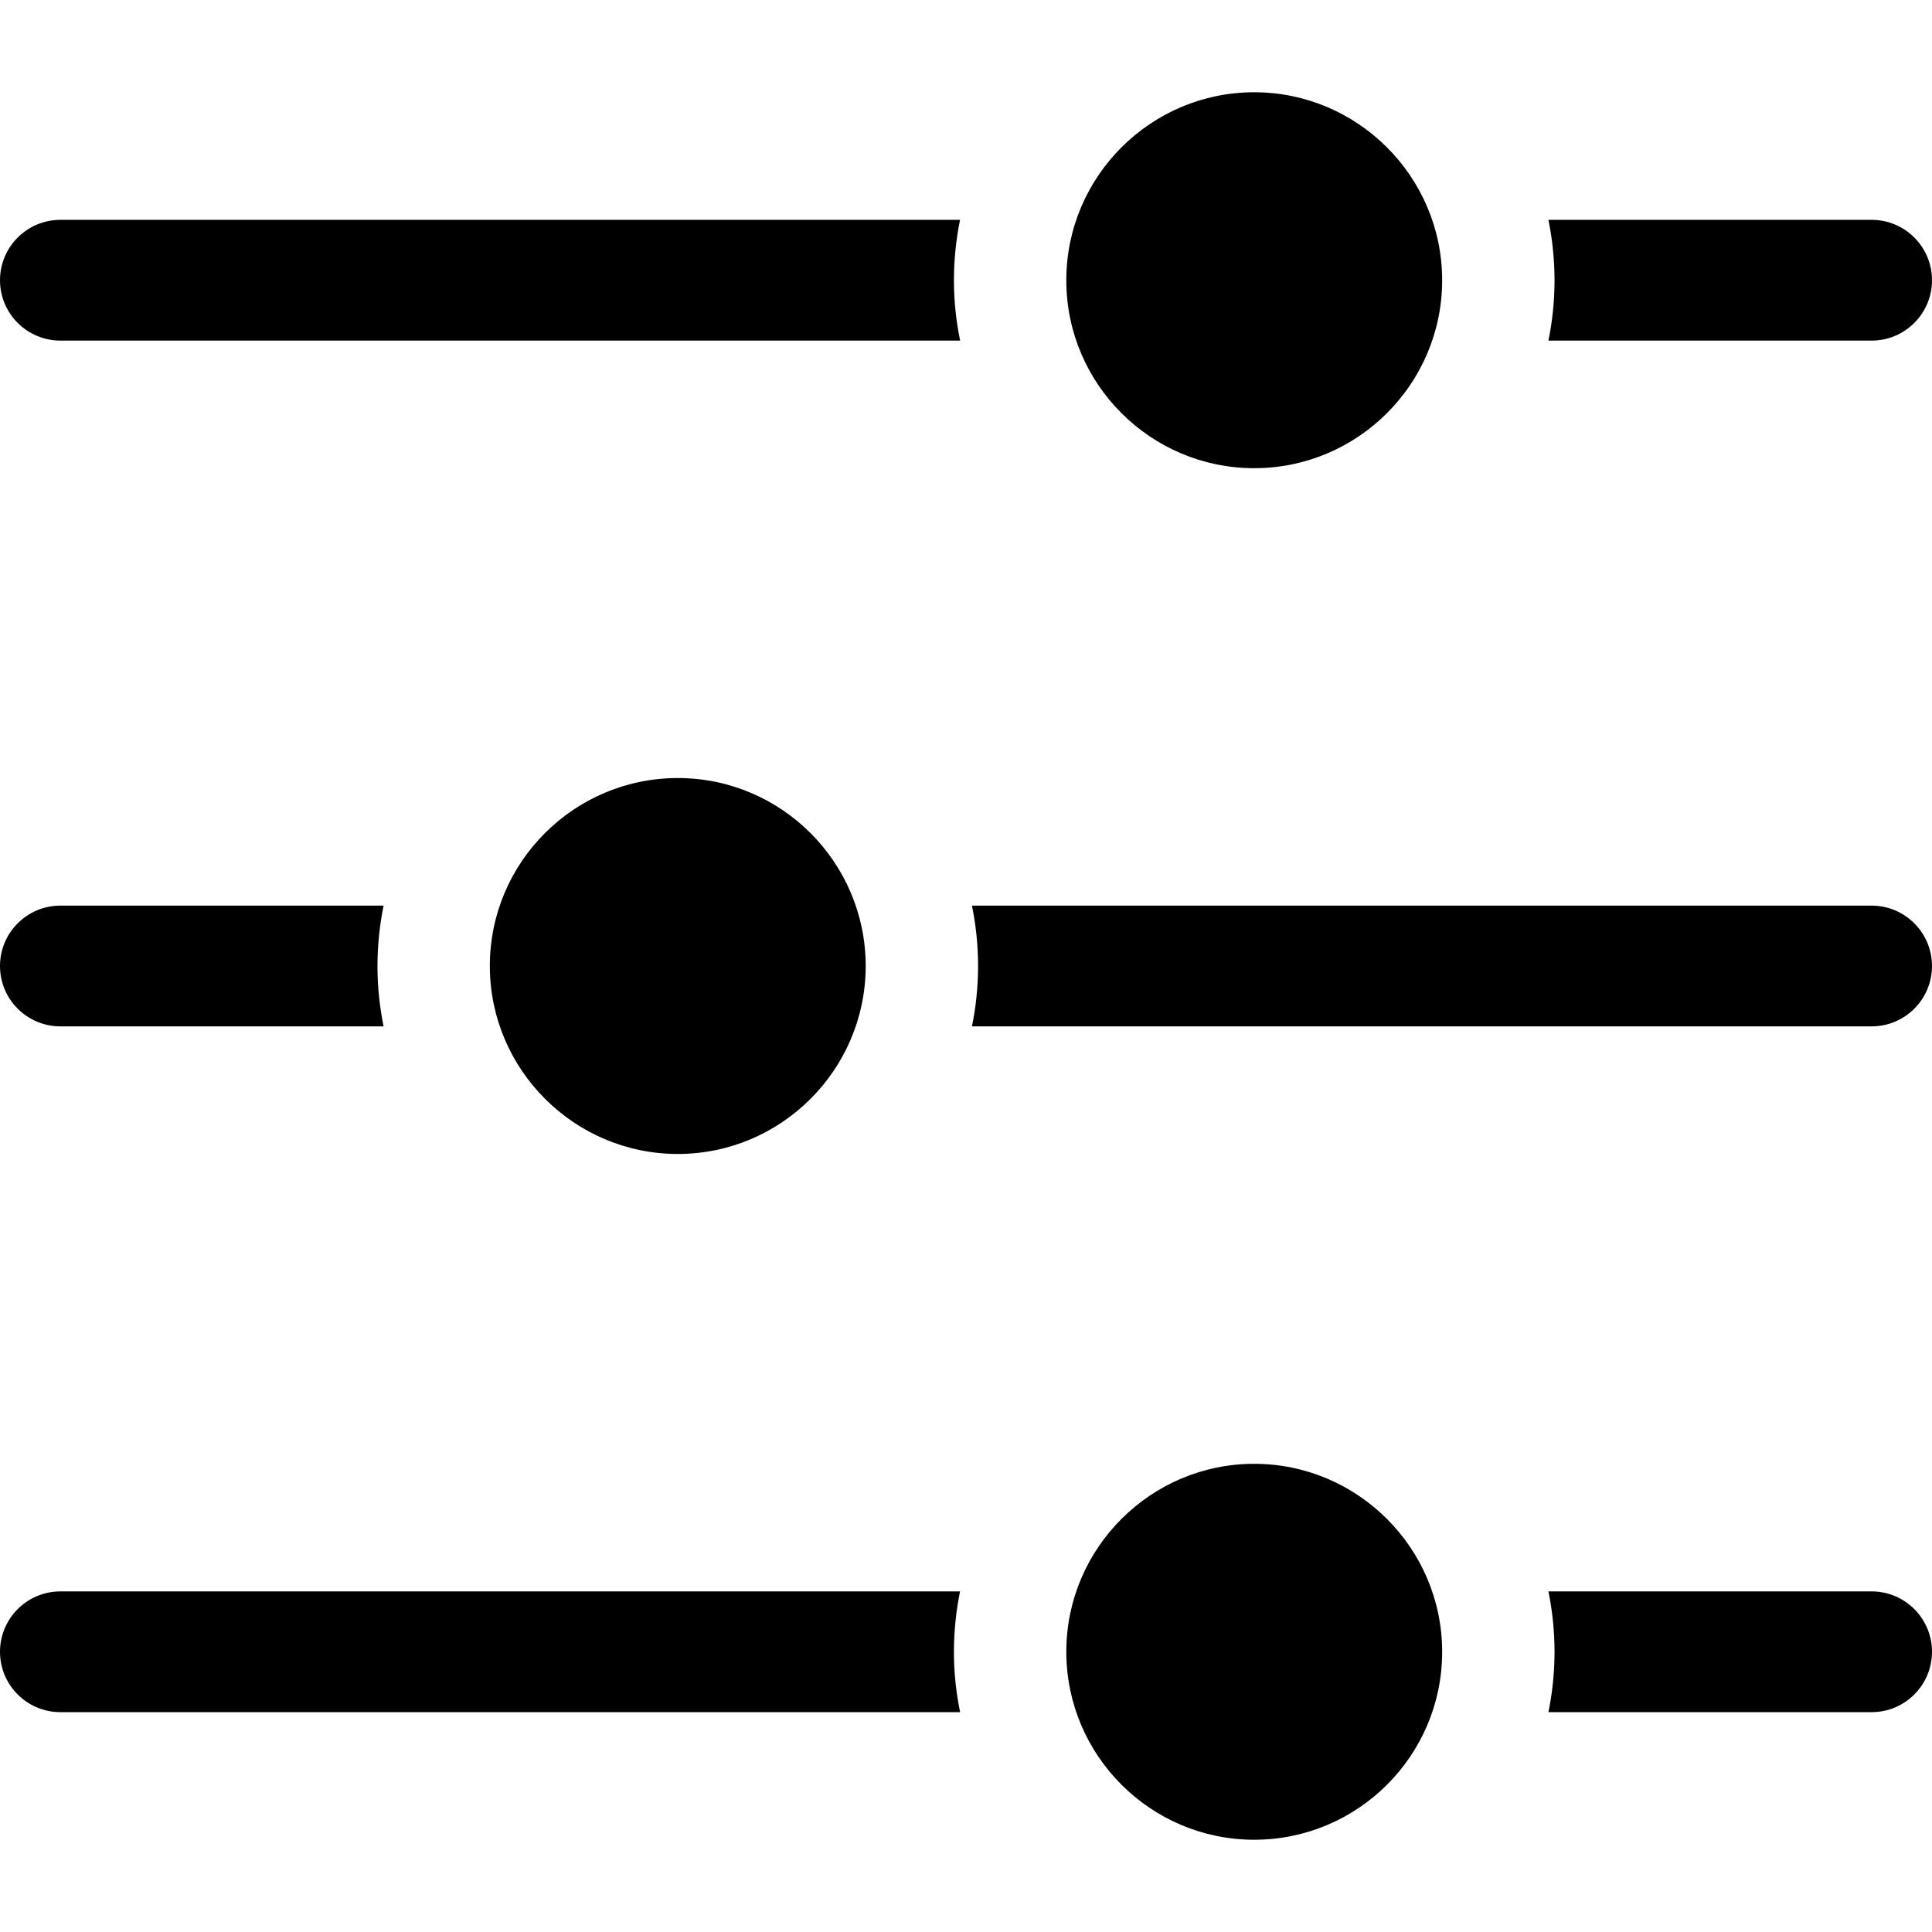 <svg width="24" height="24" viewBox="0 0 24 24" fill="none" xmlns="http://www.w3.org/2000/svg">
<path fill-rule="evenodd" clip-rule="evenodd" d="M0.75 4.231H11.927C11.878 3.993 11.851 3.747 11.85 3.496L11.85 3.475C11.851 3.22 11.877 2.971 11.926 2.731H0.75C0.336 2.731 0 3.067 0 3.481C0 3.895 0.336 4.231 0.75 4.231ZM10.754 11.998V12.007C10.75 13.291 9.703 14.335 8.42 14.335C7.138 14.335 6.09 13.292 6.085 12.009L6.085 11.996C6.086 10.71 7.133 9.665 8.42 9.665C9.705 9.665 10.751 10.71 10.754 11.995V11.998ZM23.25 11.25H12.074C12.123 11.49 12.149 11.738 12.15 11.991V11.996V12.011C12.149 12.264 12.123 12.511 12.074 12.75L23.25 12.75C23.664 12.75 24 12.414 24 12C24 11.586 23.664 11.25 23.25 11.25ZM4.765 11.25H0.75C0.336 11.25 0 11.586 0 12C0 12.414 0.336 12.75 0.75 12.75L4.765 12.75C4.717 12.512 4.69 12.267 4.689 12.015L4.689 11.994C4.69 11.739 4.716 11.491 4.765 11.25ZM15.58 22.854C14.295 22.854 13.249 21.809 13.246 20.524V20.521C13.246 20.518 13.246 20.515 13.246 20.512C13.25 19.228 14.297 18.184 15.58 18.184C16.862 18.184 17.91 19.227 17.915 20.51L17.915 20.523C17.914 21.809 16.867 22.854 15.58 22.854ZM23.25 19.769H19.235C19.284 20.009 19.31 20.257 19.311 20.51V20.515V20.53C19.31 20.783 19.284 21.03 19.235 21.269H23.25C23.664 21.269 24 20.933 24 20.519C24 20.105 23.664 19.769 23.25 19.769ZM11.926 19.769H0.75C0.336 19.769 0 20.105 0 20.519C0 20.933 0.336 21.269 0.75 21.269H11.927C11.878 21.031 11.851 20.786 11.85 20.534L11.85 20.513C11.851 20.258 11.877 20.009 11.926 19.769ZM13.246 3.483C13.246 3.48 13.246 3.477 13.246 3.474C13.25 2.19 14.297 1.146 15.58 1.146C16.862 1.146 17.91 2.189 17.915 3.472L17.915 3.485C17.913 4.77 16.867 5.816 15.58 5.816C14.295 5.816 13.248 4.771 13.246 3.486V3.483ZM19.235 4.231L23.25 4.231C23.664 4.231 24 3.895 24 3.481C24 3.067 23.664 2.731 23.25 2.731H19.235C19.284 2.971 19.31 3.218 19.311 3.472V3.477V3.492C19.31 3.745 19.284 3.992 19.235 4.231Z" fill="black"/>
</svg>

